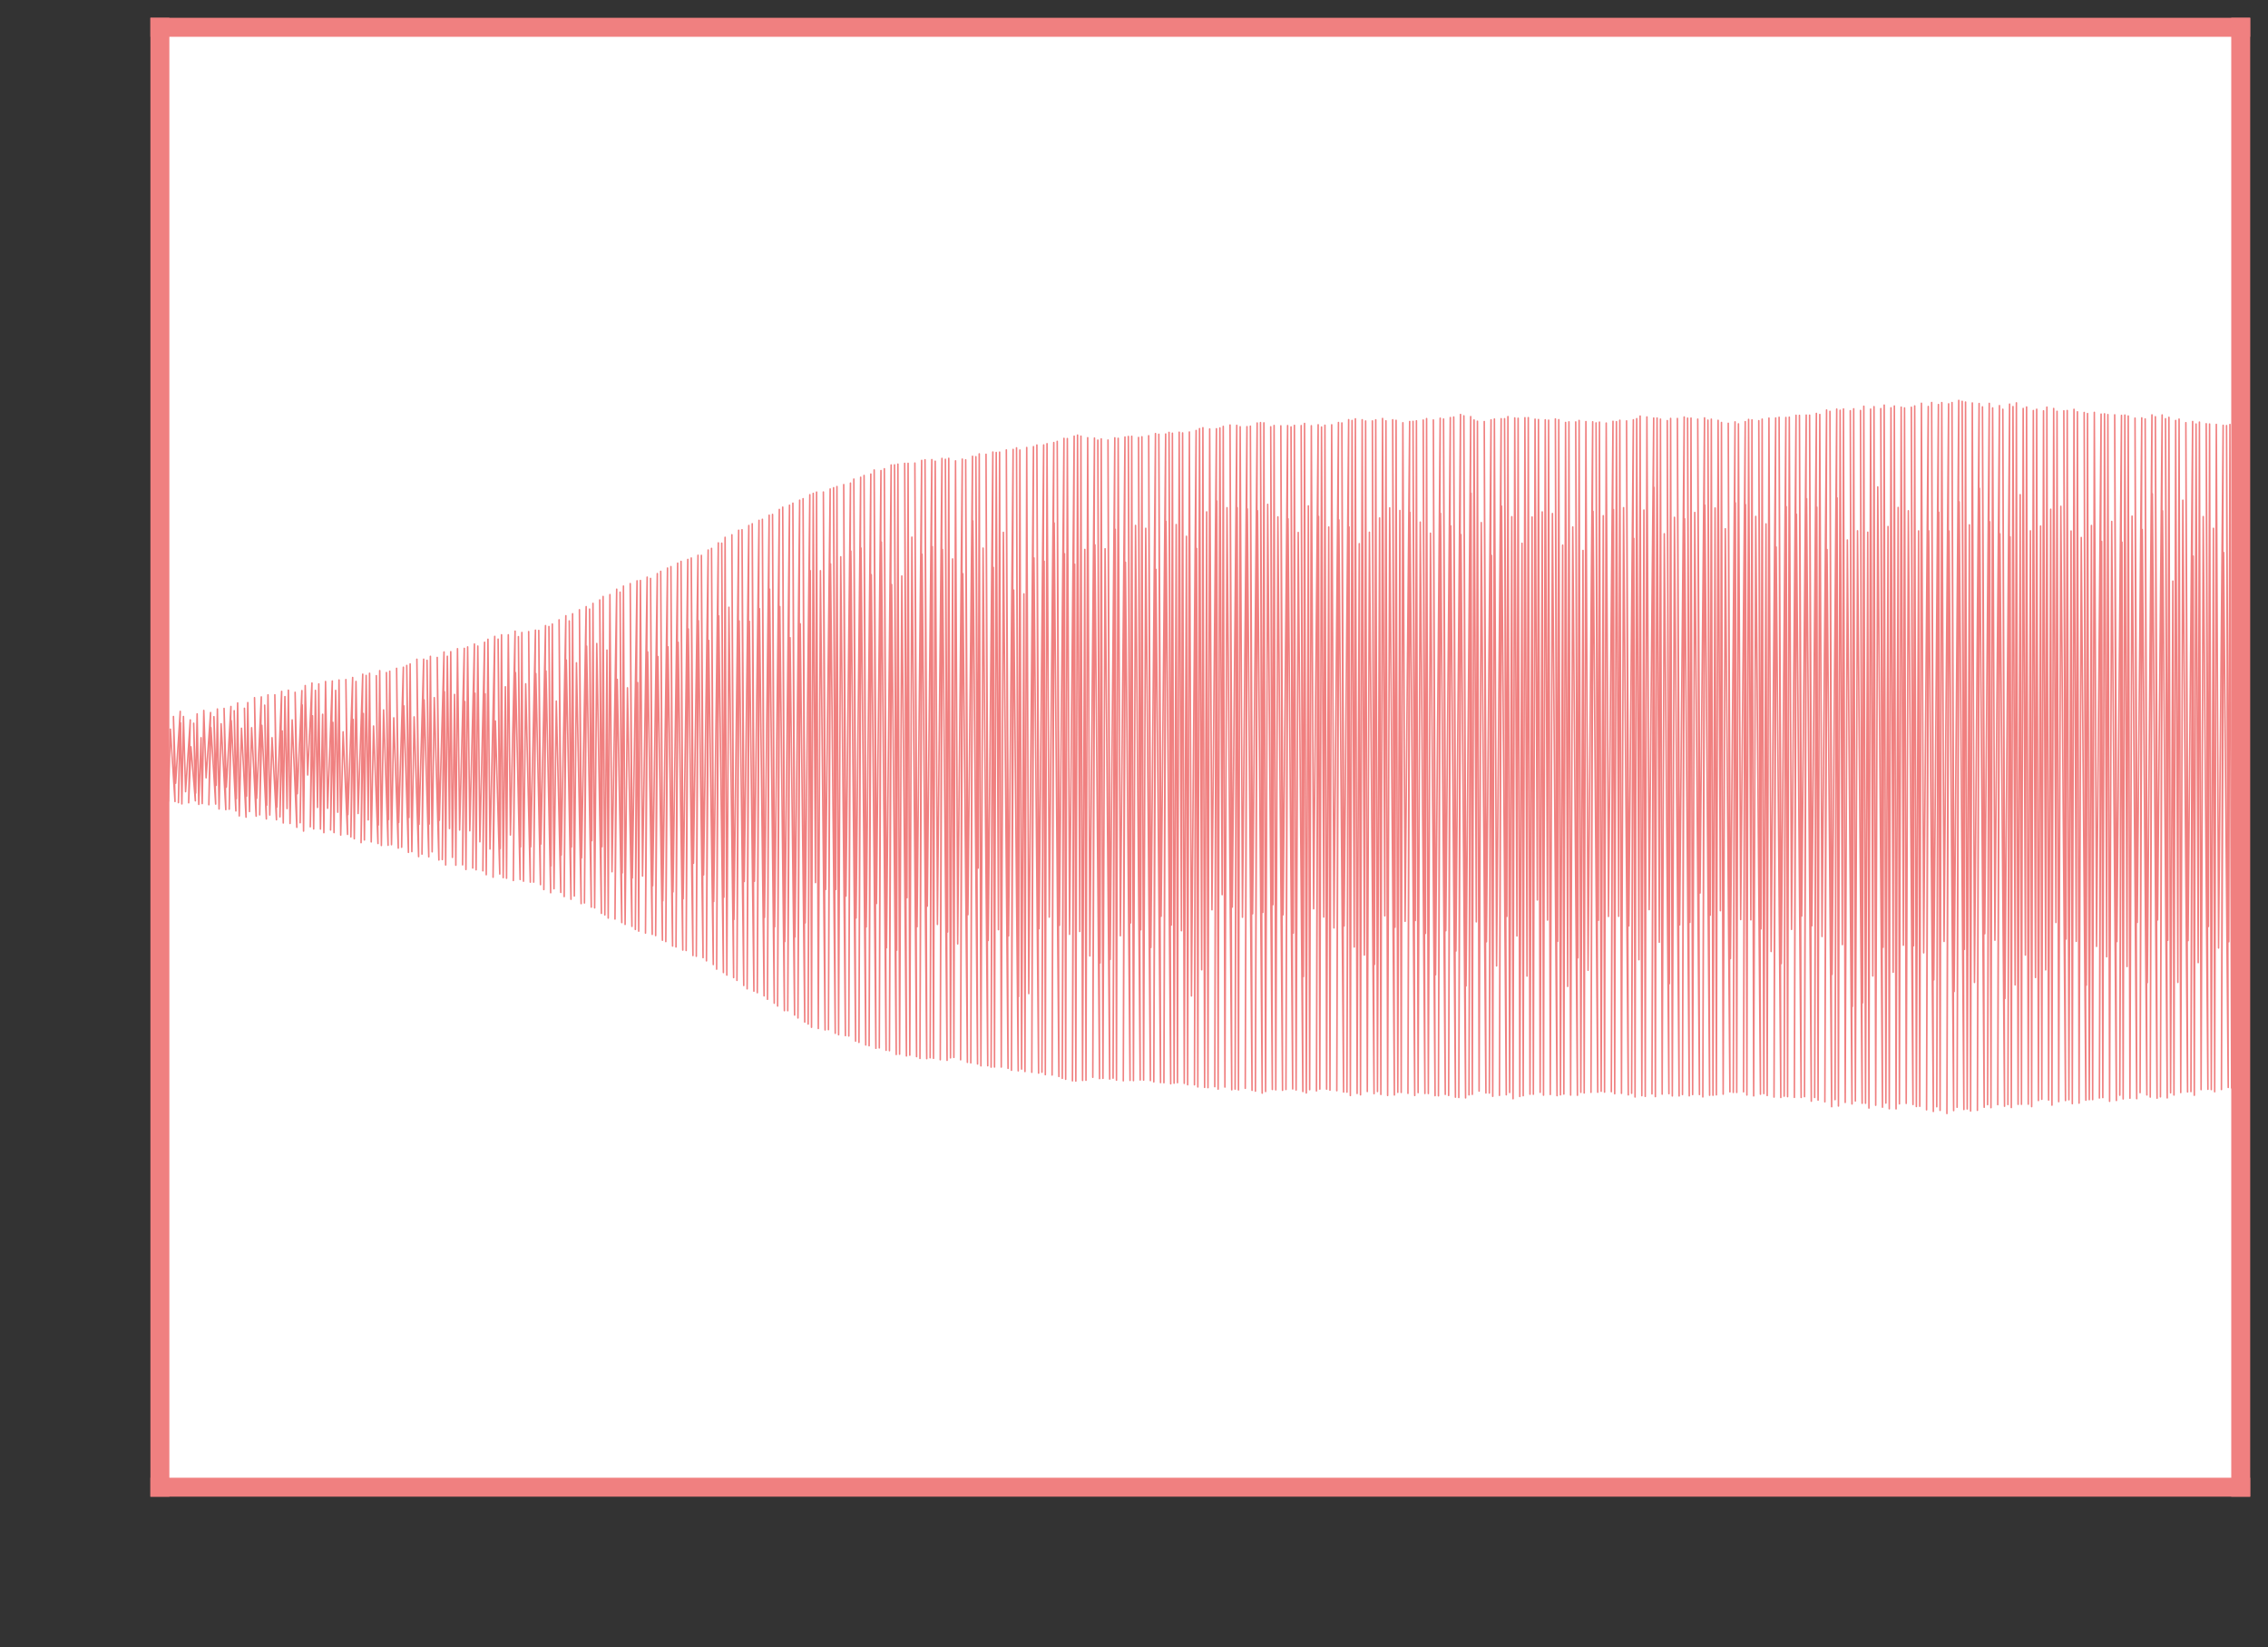 <?xml version="1.0" encoding="utf-8" standalone="no"?>
<!DOCTYPE svg PUBLIC "-//W3C//DTD SVG 1.1//EN"
  "http://www.w3.org/Graphics/SVG/1.1/DTD/svg11.dtd">
<svg height="43.463pt" version="1.1" viewBox="0 0 59.861 43.463" width="59.861pt" xmlns="http://www.w3.org/2000/svg" xmlns:xlink="http://www.w3.org/1999/xlink">
 <rect x="0" y="0" width="59.861" height="43.463" fill="#333333" stroke="none"/>
 <defs>
  <style type="text/css">*{stroke-linecap:butt;stroke-linejoin:round;}</style>
 </defs>
 <g id="figure_1">
  <g id="patch_1">
   <path d="M 0 43.463 
L 59.861 43.463 
L 59.861 0 
L 0 0 
z
" style="fill:none;"/>
  </g>
  <g id="axes_1">
   <g id="patch_2">
    <path d="M 4.22 39.243 
L 59.141 39.243 
L 59.141 0.72 
L 4.22 0.72 
z
" style="fill:#ffffff;"/>
   </g>
   <g id="matplotlib.axis_1"/>
   <g id="matplotlib.axis_2"/>
   <g id="line2d_1">
    <path clip-path="url(#p940c6382f6)" d="M 4.22 18.875 
L 4.265 21.149 
L 4.374 20.113 
L 4.398 19.028 
L 4.444 21.141 
L 4.497 19.24 
L 4.619 21.149 
L 4.578 18.906 
L 4.636 20.667 
L 4.757 18.771 
L 4.709 21.179 
L 4.766 19.074 
L 4.8 21.212 
L 4.842 18.906 
L 4.898 20.89 
L 5.022 18.996 
L 4.979 21.183 
L 5.04 19.705 
L 5.156 21.131 
L 5.112 19.084 
L 5.165 20.926 
L 5.203 18.837 
L 5.246 21.225 
L 5.306 19.466 
L 5.337 21.204 
L 5.379 18.746 
L 5.44 20.524 
L 5.558 18.801 
L 5.512 21.234 
L 5.568 19.199 
L 5.692 21.216 
L 5.646 18.911 
L 5.706 20.723 
L 5.738 18.708 
L 5.782 21.347 
L 5.836 19.099 
L 5.96 21.364 
L 5.914 18.693 
L 5.974 20.77 
L 6.095 18.642 
L 6.05 21.352 
L 6.104 19.015 
L 6.226 21.398 
L 6.181 18.754 
L 6.237 21.073 
L 6.272 18.548 
L 6.315 21.529 
L 6.374 19.216 
L 6.494 21.563 
L 6.452 18.689 
L 6.508 21.009 
L 6.54 18.539 
L 6.585 21.414 
L 6.641 19.202 
L 6.761 21.536 
L 6.718 18.409 
L 6.774 21.068 
L 6.897 18.389 
L 6.854 21.501 
L 6.911 19.139 
L 7.03 21.609 
L 6.986 18.607 
L 7.041 21.245 
L 7.073 18.335 
L 7.12 21.506 
L 7.18 19.466 
L 7.297 21.631 
L 7.254 18.333 
L 7.308 21.296 
L 7.434 18.243 
L 7.388 21.554 
L 7.448 19.288 
L 7.476 21.715 
L 7.52 18.381 
L 7.576 21.336 
L 7.611 18.212 
L 7.655 21.728 
L 7.711 18.996 
L 7.834 21.83 
L 7.789 18.268 
L 7.848 20.944 
L 7.968 18.223 
L 7.922 21.709 
L 7.977 18.6 
L 8.012 21.93 
L 8.056 18.09 
L 8.121 20.449 
L 8.234 18.023 
L 8.19 21.816 
L 8.248 18.887 
L 8.279 21.873 
L 8.325 18.217 
L 8.381 21.306 
L 8.414 18.046 
L 8.458 21.876 
L 8.515 18.848 
L 8.548 21.971 
L 8.592 17.983 
L 8.647 21.328 
L 8.771 17.97 
L 8.725 21.901 
L 8.786 19.061 
L 8.816 21.969 
L 8.859 18.217 
L 8.914 21.432 
L 8.948 17.942 
L 8.993 22.035 
L 9.056 19.31 
L 9.173 22.017 
L 9.129 17.932 
L 9.183 21.496 
L 9.308 17.877 
L 9.261 22.083 
L 9.321 18.983 
L 9.351 22.132 
L 9.396 17.981 
L 9.451 21.465 
L 9.574 17.79 
L 9.53 22.235 
L 9.589 18.827 
L 9.618 22.164 
L 9.664 17.823 
L 9.718 21.634 
L 9.754 17.766 
L 9.798 22.215 
L 9.859 19.157 
L 9.976 22.257 
L 9.932 17.829 
L 9.986 21.769 
L 10.022 17.696 
L 10.066 22.31 
L 10.124 18.733 
L 10.243 22.304 
L 10.199 17.746 
L 10.255 21.625 
L 10.287 17.711 
L 10.333 22.288 
L 10.393 18.941 
L 10.512 22.379 
L 10.468 17.635 
L 10.523 21.703 
L 10.646 17.606 
L 10.601 22.356 
L 10.659 18.626 
L 10.78 22.491 
L 10.736 17.559 
L 10.793 21.571 
L 10.825 17.519 
L 10.87 22.472 
L 10.93 18.916 
L 11.049 22.604 
L 11.003 17.395 
L 11.06 21.752 
L 11.182 17.394 
L 11.138 22.537 
L 11.195 18.467 
L 11.317 22.608 
L 11.271 17.424 
L 11.328 21.744 
L 11.36 17.319 
L 11.406 22.477 
L 11.462 18.409 
L 11.584 22.692 
L 11.54 17.348 
L 11.597 21.645 
L 11.719 17.203 
L 11.674 22.681 
L 11.73 18.252 
L 11.763 22.823 
L 11.807 17.317 
L 11.863 21.863 
L 11.897 17.196 
L 11.941 22.623 
L 11.998 18.324 
L 12.031 22.83 
L 12.075 17.117 
L 12.131 21.902 
L 12.254 17.108 
L 12.209 22.82 
L 12.268 18.511 
L 12.298 22.943 
L 12.343 17.07 
L 12.4 21.922 
L 12.522 16.993 
L 12.477 22.905 
L 12.535 18.292 
L 12.566 22.951 
L 12.611 17.048 
L 12.666 22.212 
L 12.79 16.947 
L 12.745 22.978 
L 12.804 18.31 
L 12.834 23.081 
L 12.879 16.868 
L 12.933 22.403 
L 13.058 16.792 
L 13.014 23.147 
L 13.075 19.026 
L 13.191 23.062 
L 13.147 16.865 
L 13.202 22.392 
L 13.237 16.75 
L 13.281 23.158 
L 13.339 18.122 
L 13.37 23.174 
L 13.416 16.75 
L 13.472 22.033 
L 13.595 16.654 
L 13.549 23.234 
L 13.606 17.748 
L 13.728 23.207 
L 13.683 16.799 
L 13.739 22.349 
L 13.774 16.689 
L 13.817 23.252 
L 13.875 18.044 
L 13.997 23.277 
L 13.953 16.666 
L 14.008 22.344 
L 14.132 16.628 
L 14.086 23.276 
L 14.143 17.774 
L 14.265 23.343 
L 14.22 16.635 
L 14.277 22.271 
L 14.398 16.508 
L 14.354 23.473 
L 14.411 17.707 
L 14.534 23.556 
L 14.488 16.532 
L 14.542 22.849 
L 14.578 16.466 
L 14.622 23.451 
L 14.683 18.499 
L 14.801 23.548 
L 14.756 16.355 
L 14.813 22.563 
L 14.935 16.247 
L 14.891 23.657 
L 14.947 17.416 
L 15.07 23.729 
L 15.025 16.384 
L 15.082 22.35 
L 15.113 16.195 
L 15.159 23.643 
L 15.215 17.49 
L 15.338 23.843 
L 15.293 16.089 
L 15.35 22.636 
L 15.471 16.007 
L 15.426 23.826 
L 15.483 17.049 
L 15.606 23.936 
L 15.561 16.072 
L 15.62 22.183 
L 15.651 15.921 
L 15.695 23.956 
L 15.751 16.98 
L 15.873 24.1 
L 15.829 15.83 
L 15.888 22.342 
L 15.918 15.739 
L 15.964 24.142 
L 16.02 17.154 
L 16.053 24.225 
L 16.098 15.689 
L 16.153 23.003 
L 16.277 15.547 
L 16.232 24.25 
L 16.292 17.928 
L 16.411 24.344 
L 16.366 15.626 
L 16.422 23.032 
L 16.455 15.465 
L 16.499 24.392 
L 16.561 18.149 
L 16.679 24.444 
L 16.634 15.399 
L 16.69 23.166 
L 16.814 15.326 
L 16.769 24.525 
L 16.829 18.013 
L 16.858 24.57 
L 16.903 15.317 
L 16.959 23.116 
L 17.081 15.229 
L 17.037 24.621 
L 17.095 17.202 
L 17.215 24.655 
L 17.171 15.263 
L 17.226 23.372 
L 17.349 15.135 
L 17.305 24.687 
L 17.364 17.323 
L 17.484 24.81 
L 17.439 15.075 
L 17.493 23.77 
L 17.618 14.989 
L 17.573 24.845 
L 17.632 17.068 
L 17.752 24.963 
L 17.708 14.951 
L 17.763 23.534 
L 17.886 14.86 
L 17.842 24.987 
L 17.9 16.949 
L 18.021 25.069 
L 17.975 14.813 
L 18.031 23.716 
L 18.154 14.761 
L 18.11 25.081 
L 18.167 16.596 
L 18.289 25.213 
L 18.245 14.724 
L 18.303 22.779 
L 18.423 14.652 
L 18.378 25.233 
L 18.434 16.378 
L 18.556 25.269 
L 18.512 14.655 
L 18.57 23.085 
L 18.691 14.513 
L 18.646 25.353 
L 18.705 16.898 
L 18.826 25.451 
L 18.78 14.47 
L 18.837 23.788 
L 18.959 14.325 
L 18.915 25.573 
L 18.971 16.251 
L 19.093 25.662 
L 19.049 14.333 
L 19.106 23.675 
L 19.138 14.178 
L 19.184 25.73 
L 19.239 16.024 
L 19.363 25.796 
L 19.317 14.111 
L 19.372 24.261 
L 19.496 13.991 
L 19.451 25.869 
L 19.509 16.384 
L 19.63 26.003 
L 19.585 13.978 
L 19.644 23.26 
L 19.764 13.866 
L 19.72 26.092 
L 19.778 16.395 
L 19.898 26.154 
L 19.854 13.82 
L 19.912 23.254 
L 20.033 13.73 
L 19.988 26.194 
L 20.045 16.061 
L 20.167 26.277 
L 20.122 13.703 
L 20.178 24.208 
L 20.301 13.595 
L 20.257 26.368 
L 20.313 15.546 
L 20.435 26.471 
L 20.39 13.574 
L 20.446 24.456 
L 20.569 13.442 
L 20.524 26.546 
L 20.582 16.006 
L 20.703 26.668 
L 20.659 13.382 
L 20.714 24.844 
L 20.838 13.331 
L 20.792 26.669 
L 20.853 16.828 
L 20.972 26.784 
L 20.927 13.277 
L 20.983 24.722 
L 21.106 13.198 
L 21.061 26.861 
L 21.121 16.46 
L 21.24 26.968 
L 21.196 13.159 
L 21.252 24.352 
L 21.374 13.054 
L 21.33 27.021 
L 21.386 15.058 
L 21.419 27.107 
L 21.464 13.018 
L 21.523 23.288 
L 21.553 12.985 
L 21.598 27.139 
L 21.654 15.059 
L 21.777 27.176 
L 21.732 12.983 
L 21.791 23.47 
L 21.911 12.903 
L 21.866 27.169 
L 21.922 14.88 
L 22.045 27.265 
L 22.001 12.869 
L 22.06 23.471 
L 22.09 12.838 
L 22.134 27.303 
L 22.19 14.692 
L 22.313 27.327 
L 22.269 12.787 
L 22.328 23.644 
L 22.447 12.747 
L 22.403 27.336 
L 22.458 14.543 
L 22.582 27.472 
L 22.536 12.642 
L 22.595 24.223 
L 22.716 12.593 
L 22.671 27.505 
L 22.726 14.461 
L 22.85 27.574 
L 22.806 12.546 
L 22.863 24.458 
L 22.984 12.509 
L 22.939 27.594 
L 22.997 15.164 
L 23.118 27.661 
L 23.073 12.401 
L 23.133 23.841 
L 23.252 12.417 
L 23.208 27.65 
L 23.263 14.302 
L 23.387 27.714 
L 23.341 12.369 
L 23.398 25.009 
L 23.521 12.269 
L 23.476 27.724 
L 23.534 15.424 
L 23.655 27.824 
L 23.61 12.266 
L 23.667 25.073 
L 23.699 12.247 
L 23.744 27.817 
L 23.802 15.199 
L 23.924 27.863 
L 23.878 12.226 
L 23.938 23.687 
L 23.968 12.226 
L 24.013 27.843 
L 24.068 14.174 
L 24.192 27.881 
L 24.147 12.219 
L 24.205 24.453 
L 24.326 12.148 
L 24.281 27.928 
L 24.337 14.625 
L 24.46 27.934 
L 24.415 12.132 
L 24.475 23.91 
L 24.594 12.127 
L 24.55 27.911 
L 24.605 14.425 
L 24.639 27.926 
L 24.684 12.17 
L 24.742 24.393 
L 24.862 12.096 
L 24.817 27.963 
L 24.874 14.5 
L 24.997 27.979 
L 24.952 12.12 
L 25.01 24.592 
L 25.041 12.094 
L 25.087 27.914 
L 25.143 14.749 
L 25.176 27.902 
L 25.22 12.161 
L 25.277 24.906 
L 25.398 12.115 
L 25.354 27.964 
L 25.412 15.139 
L 25.533 28.032 
L 25.488 12.134 
L 25.547 24.135 
L 25.668 12.04 
L 25.623 28.045 
L 25.677 13.745 
L 25.801 28.075 
L 25.757 12.051 
L 25.818 22.905 
L 25.846 11.976 
L 25.89 28.124 
L 25.947 14.463 
L 26.07 28.121 
L 26.025 11.987 
L 26.083 24.816 
L 26.205 11.928 
L 26.159 28.158 
L 26.217 14.972 
L 26.249 28.155 
L 26.294 11.939 
L 26.352 24.531 
L 26.383 11.93 
L 26.427 28.156 
L 26.483 14.047 
L 26.606 28.19 
L 26.561 11.872 
L 26.62 24.695 
L 26.74 11.859 
L 26.696 28.241 
L 26.755 15.57 
L 26.874 28.256 
L 26.83 11.817 
L 26.884 26.296 
L 26.919 11.875 
L 26.964 28.209 
L 27.024 15.671 
L 27.053 28.274 
L 27.099 11.808 
L 27.153 26.218 
L 27.277 11.785 
L 27.233 28.294 
L 27.29 14.723 
L 27.412 28.316 
L 27.367 11.742 
L 27.425 24.505 
L 27.546 11.741 
L 27.501 28.292 
L 27.558 14.811 
L 27.59 28.357 
L 27.635 11.707 
L 27.694 24.2 
L 27.813 11.677 
L 27.769 28.366 
L 27.824 13.8 
L 27.948 28.404 
L 27.904 11.646 
L 27.962 24.416 
L 28.082 11.567 
L 28.038 28.454 
L 28.095 14.611 
L 28.127 28.479 
L 28.171 11.572 
L 28.23 24.654 
L 28.351 11.509 
L 28.306 28.519 
L 28.364 14.889 
L 28.395 28.526 
L 28.44 11.481 
L 28.499 24.579 
L 28.53 11.509 
L 28.573 28.509 
L 28.631 14.498 
L 28.663 28.505 
L 28.708 11.55 
L 28.765 25.224 
L 28.887 11.559 
L 28.843 28.426 
L 28.899 14.377 
L 29.021 28.461 
L 28.976 11.614 
L 29.033 25.409 
L 29.066 11.581 
L 29.111 28.454 
L 29.167 14.48 
L 29.289 28.472 
L 29.244 11.611 
L 29.302 25.315 
L 29.424 11.553 
L 29.378 28.449 
L 29.435 13.967 
L 29.468 28.502 
L 29.513 11.566 
L 29.571 24.691 
L 29.692 11.532 
L 29.648 28.518 
L 29.705 14.837 
L 29.826 28.508 
L 29.781 11.517 
L 29.84 24.353 
L 29.871 11.512 
L 29.916 28.514 
L 29.971 13.864 
L 30.094 28.497 
L 30.05 11.543 
L 30.108 24.534 
L 30.139 11.525 
L 30.184 28.501 
L 30.24 13.94 
L 30.363 28.512 
L 30.318 11.498 
L 30.376 25.001 
L 30.497 11.44 
L 30.453 28.547 
L 30.51 15.025 
L 30.631 28.566 
L 30.586 11.459 
L 30.646 24.177 
L 30.766 11.452 
L 30.72 28.569 
L 30.776 13.758 
L 30.899 28.597 
L 30.855 11.409 
L 30.914 24.409 
L 30.944 11.431 
L 30.989 28.582 
L 31.044 13.841 
L 31.078 28.568 
L 31.123 11.404 
L 31.182 24.558 
L 31.213 11.423 
L 31.257 28.586 
L 31.314 14.151 
L 31.347 28.623 
L 31.392 11.399 
L 31.447 26.28 
L 31.57 11.359 
L 31.526 28.624 
L 31.583 14.47 
L 31.615 28.681 
L 31.66 11.31 
L 31.716 25.589 
L 31.749 11.286 
L 31.794 28.692 
L 31.849 13.507 
L 31.883 28.7 
L 31.928 11.32 
L 31.988 24.006 
L 32.106 11.313 
L 32.062 28.674 
L 32.116 13.219 
L 32.151 28.738 
L 32.197 11.292 
L 32.257 23.607 
L 32.286 11.251 
L 32.33 28.684 
L 32.385 13.397 
L 32.51 28.756 
L 32.465 11.215 
L 32.525 23.935 
L 32.643 11.223 
L 32.599 28.737 
L 32.654 13.395 
L 32.688 28.758 
L 32.733 11.26 
L 32.793 24.203 
L 32.912 11.258 
L 32.867 28.717 
L 32.922 13.43 
L 33.046 28.77 
L 33.002 11.246 
L 33.061 24.111 
L 33.181 11.162 
L 33.135 28.792 
L 33.191 13.476 
L 33.314 28.845 
L 33.269 11.151 
L 33.33 24.074 
L 33.359 11.158 
L 33.404 28.801 
L 33.459 13.308 
L 33.582 28.747 
L 33.539 11.262 
L 33.598 23.872 
L 33.628 11.227 
L 33.673 28.757 
L 33.728 13.639 
L 33.851 28.77 
L 33.806 11.236 
L 33.866 24.137 
L 33.985 11.23 
L 33.941 28.748 
L 33.996 13.691 
L 34.119 28.733 
L 34.075 11.265 
L 34.134 24.621 
L 34.164 11.224 
L 34.209 28.761 
L 34.265 14.051 
L 34.387 28.801 
L 34.343 11.23 
L 34.4 25.767 
L 34.432 11.173 
L 34.478 28.84 
L 34.532 13.349 
L 34.567 28.754 
L 34.611 11.234 
L 34.672 23.98 
L 34.791 11.208 
L 34.746 28.785 
L 34.801 13.626 
L 34.835 28.737 
L 34.88 11.268 
L 34.94 24.198 
L 34.97 11.221 
L 35.014 28.738 
L 35.07 13.906 
L 35.103 28.766 
L 35.148 11.209 
L 35.208 24.485 
L 35.327 11.149 
L 35.283 28.78 
L 35.338 13.719 
L 35.462 28.815 
L 35.417 11.16 
L 35.476 24.433 
L 35.596 11.074 
L 35.551 28.818 
L 35.607 13.905 
L 35.641 28.907 
L 35.686 11.095 
L 35.743 24.988 
L 35.774 11.051 
L 35.819 28.852 
L 35.876 14.346 
L 35.909 28.889 
L 35.953 11.076 
L 36.011 25.2 
L 36.044 11.109 
L 36.088 28.801 
L 36.144 14.044 
L 36.266 28.858 
L 36.222 11.107 
L 36.279 25.448 
L 36.311 11.078 
L 36.357 28.802 
L 36.412 13.668 
L 36.446 28.879 
L 36.49 11.042 
L 36.55 24.166 
L 36.58 11.104 
L 36.625 28.905 
L 36.679 13.401 
L 36.803 28.893 
L 36.758 11.076 
L 36.818 24.466 
L 36.848 11.091 
L 36.893 28.823 
L 36.948 13.47 
L 36.983 28.826 
L 37.027 11.155 
L 37.086 24.31 
L 37.206 11.122 
L 37.161 28.85 
L 37.216 13.521 
L 37.34 28.906 
L 37.295 11.119 
L 37.355 24.289 
L 37.385 11.104 
L 37.429 28.831 
L 37.486 13.777 
L 37.609 28.853 
L 37.564 11.084 
L 37.623 24.629 
L 37.653 11.045 
L 37.699 28.854 
L 37.755 14.07 
L 37.877 28.911 
L 37.832 11.081 
L 37.889 25.721 
L 38.012 11.035 
L 37.966 28.915 
L 38.022 13.547 
L 38.146 28.877 
L 38.101 11.057 
L 38.16 24.558 
L 38.279 11.018 
L 38.235 28.905 
L 38.291 13.877 
L 38.414 28.951 
L 38.369 11.004 
L 38.427 25.093 
L 38.548 10.936 
L 38.503 28.959 
L 38.56 14.106 
L 38.682 28.969 
L 38.637 10.973 
L 38.694 26.015 
L 38.817 10.993 
L 38.772 28.89 
L 38.826 13.016 
L 38.86 28.876 
L 38.906 11.081 
L 38.965 24.324 
L 38.995 11.115 
L 39.039 28.79 
L 39.096 13.79 
L 39.219 28.84 
L 39.175 11.123 
L 39.233 24.851 
L 39.354 11.078 
L 39.309 28.842 
L 39.366 14.655 
L 39.399 28.928 
L 39.443 11.057 
L 39.5 25.488 
L 39.621 11.049 
L 39.576 28.903 
L 39.632 13.355 
L 39.756 28.888 
L 39.711 11.048 
L 39.771 24.18 
L 39.8 10.993 
L 39.845 28.827 
L 39.901 13.634 
L 39.935 28.992 
L 39.98 11.028 
L 40.038 24.697 
L 40.069 11.037 
L 40.113 28.932 
L 40.171 14.336 
L 40.203 28.912 
L 40.248 11.022 
L 40.304 25.756 
L 40.337 11.02 
L 40.382 28.873 
L 40.437 13.643 
L 40.471 28.873 
L 40.516 11.061 
L 40.576 23.747 
L 40.606 11.07 
L 40.65 28.823 
L 40.705 13.508 
L 40.739 28.898 
L 40.785 11.077 
L 40.844 24.277 
L 40.874 11.087 
L 40.918 28.88 
L 40.974 13.551 
L 41.096 28.911 
L 41.052 11.055 
L 41.111 24.838 
L 41.142 11.074 
L 41.187 28.89 
L 41.244 14.385 
L 41.276 28.868 
L 41.321 11.147 
L 41.377 26.028 
L 41.41 11.131 
L 41.455 28.896 
L 41.511 13.905 
L 41.634 28.9 
L 41.589 11.133 
L 41.647 25.273 
L 41.679 11.094 
L 41.724 28.823 
L 41.781 14.525 
L 41.813 28.84 
L 41.858 11.124 
L 41.915 25.602 
L 42.037 11.13 
L 41.992 28.823 
L 42.047 13.494 
L 42.17 28.821 
L 42.126 11.159 
L 42.186 24.283 
L 42.216 11.138 
L 42.261 28.795 
L 42.316 13.608 
L 42.35 28.818 
L 42.394 11.163 
L 42.454 24.182 
L 42.573 11.117 
L 42.529 28.806 
L 42.584 13.446 
L 42.618 28.86 
L 42.663 11.126 
L 42.723 24.179 
L 42.753 11.089 
L 42.797 28.85 
L 42.852 13.396 
L 42.976 28.89 
L 42.931 11.106 
L 42.991 24.431 
L 43.11 11.077 
L 43.065 28.848 
L 43.122 14.206 
L 43.155 28.946 
L 43.199 11.047 
L 43.257 25.324 
L 43.289 10.978 
L 43.334 28.911 
L 43.389 13.459 
L 43.424 28.93 
L 43.468 11.002 
L 43.528 24.002 
L 43.647 11.031 
L 43.602 28.864 
L 43.656 12.859 
L 43.691 28.936 
L 43.736 11.03 
L 43.795 24.862 
L 43.826 11.06 
L 43.871 28.871 
L 43.927 14.084 
L 44.049 28.858 
L 44.005 11.099 
L 44.061 25.955 
L 44.094 11.041 
L 44.139 28.918 
L 44.195 13.65 
L 44.318 28.918 
L 44.273 11.042 
L 44.332 24.404 
L 44.452 11.004 
L 44.407 28.881 
L 44.463 13.689 
L 44.586 28.915 
L 44.542 11.034 
L 44.601 24.337 
L 44.632 11.032 
L 44.675 28.882 
L 44.731 13.522 
L 44.855 28.881 
L 44.81 11.06 
L 44.871 23.563 
L 44.989 11.026 
L 44.944 28.944 
L 44.999 13.33 
L 45.123 28.9 
L 45.078 11.086 
L 45.138 24.149 
L 45.168 11.061 
L 45.212 28.9 
L 45.267 13.405 
L 45.302 28.889 
L 45.347 11.091 
L 45.407 24.031 
L 45.436 11.148 
L 45.481 28.872 
L 45.537 13.953 
L 45.659 28.81 
L 45.615 11.169 
L 45.673 25.294 
L 45.794 11.132 
L 45.748 28.825 
L 45.804 13.269 
L 45.839 28.826 
L 45.884 11.184 
L 45.943 24.264 
L 46.063 11.126 
L 46.018 28.809 
L 46.072 13.316 
L 46.107 28.894 
L 46.152 11.067 
L 46.211 24.271 
L 46.241 11.079 
L 46.286 28.917 
L 46.341 13.627 
L 46.465 28.873 
L 46.421 11.101 
L 46.479 24.511 
L 46.51 11.06 
L 46.554 28.856 
L 46.611 13.824 
L 46.643 28.907 
L 46.689 11.032 
L 46.747 25.106 
L 46.867 11.029 
L 46.823 28.948 
L 46.88 14.435 
L 47.002 28.959 
L 46.957 11.011 
L 47.015 25.425 
L 47.136 11.016 
L 47.091 28.924 
L 47.146 13.37 
L 47.181 28.937 
L 47.226 11.008 
L 47.285 24.523 
L 47.404 10.958 
L 47.36 28.956 
L 47.415 13.569 
L 47.539 28.958 
L 47.494 10.96 
L 47.554 24.171 
L 47.673 10.953 
L 47.628 28.937 
L 47.683 13.159 
L 47.807 29.057 
L 47.762 10.955 
L 47.822 24.428 
L 47.941 10.908 
L 47.896 28.958 
L 47.952 13.383 
L 47.986 29.028 
L 48.031 10.937 
L 48.09 24.711 
L 48.21 10.819 
L 48.165 29.073 
L 48.223 14.501 
L 48.344 29.202 
L 48.299 10.854 
L 48.356 25.711 
L 48.478 10.795 
L 48.434 29.015 
L 48.488 13.139 
L 48.523 29.184 
L 48.568 10.826 
L 48.626 24.924 
L 48.657 10.792 
L 48.702 29.089 
L 48.759 14.249 
L 48.881 29.13 
L 48.836 10.838 
L 48.892 26.555 
L 48.926 10.787 
L 48.97 29.051 
L 49.027 14.006 
L 49.149 29.112 
L 49.105 10.831 
L 49.16 26.461 
L 49.193 10.719 
L 49.238 29.111 
L 49.296 14.044 
L 49.328 29.238 
L 49.372 10.796 
L 49.43 25.753 
L 49.462 10.73 
L 49.507 29.164 
L 49.561 12.848 
L 49.686 29.215 
L 49.641 10.782 
L 49.7 24.995 
L 49.731 10.689 
L 49.775 29.106 
L 49.832 13.893 
L 49.865 29.256 
L 49.91 10.761 
L 49.967 25.654 
L 49.999 10.713 
L 50.044 29.259 
L 50.099 13.39 
L 50.133 29.127 
L 50.179 10.744 
L 50.237 24.94 
L 50.268 10.764 
L 50.312 29.115 
L 50.368 13.478 
L 50.491 29.144 
L 50.447 10.747 
L 50.505 24.956 
L 50.536 10.711 
L 50.58 29.197 
L 50.638 14.009 
L 50.67 29.191 
L 50.714 10.641 
L 50.773 25.142 
L 50.894 10.726 
L 50.849 29.284 
L 50.906 14.006 
L 51.028 29.327 
L 50.984 10.621 
L 51.04 25.856 
L 51.162 10.674 
L 51.118 29.204 
L 51.173 13.517 
L 51.206 29.3 
L 51.251 10.623 
L 51.311 24.841 
L 51.431 10.656 
L 51.386 29.382 
L 51.443 14.011 
L 51.564 29.305 
L 51.521 10.622 
L 51.577 26.162 
L 51.699 10.565 
L 51.655 29.217 
L 51.71 13.241 
L 51.834 29.276 
L 51.789 10.59 
L 51.847 25.05 
L 51.878 10.609 
L 51.922 29.261 
L 51.979 13.849 
L 52.012 29.315 
L 52.057 10.633 
L 52.114 25.923 
L 52.236 10.647 
L 52.191 29.298 
L 52.246 12.886 
L 52.37 29.217 
L 52.325 10.736 
L 52.385 24.637 
L 52.504 10.644 
L 52.46 29.148 
L 52.516 13.766 
L 52.549 29.228 
L 52.593 10.764 
L 52.653 24.808 
L 52.773 10.703 
L 52.728 29.148 
L 52.785 14.086 
L 52.907 29.19 
L 52.862 10.8 
L 52.918 26.346 
L 53.041 10.663 
L 52.996 29.145 
L 53.053 14.166 
L 53.086 29.224 
L 53.13 10.729 
L 53.187 25.988 
L 53.22 10.63 
L 53.265 29.14 
L 53.32 13.053 
L 53.354 29.139 
L 53.399 10.779 
L 53.457 25.201 
L 53.489 10.739 
L 53.533 29.136 
L 53.59 14.007 
L 53.623 29.2 
L 53.667 10.833 
L 53.724 25.793 
L 53.756 10.799 
L 53.801 29.039 
L 53.858 13.881 
L 53.891 29.006 
L 53.936 10.841 
L 53.993 25.591 
L 54.025 10.743 
L 54.07 29.026 
L 54.125 13.438 
L 54.159 29.161 
L 54.204 10.779 
L 54.264 24.342 
L 54.293 10.853 
L 54.337 29.069 
L 54.393 13.36 
L 54.516 29.039 
L 54.472 10.84 
L 54.531 24.778 
L 54.562 10.832 
L 54.606 29.019 
L 54.663 14.012 
L 54.696 29.122 
L 54.74 10.801 
L 54.799 24.839 
L 54.831 10.866 
L 54.874 29.108 
L 54.932 14.183 
L 55.054 29.03 
L 55.009 10.884 
L 55.065 25.995 
L 55.098 10.912 
L 55.144 29.016 
L 55.2 13.866 
L 55.233 29.015 
L 55.277 10.881 
L 55.336 24.972 
L 55.456 10.927 
L 55.411 28.973 
L 55.469 14.288 
L 55.501 28.962 
L 55.546 10.919 
L 55.604 25.246 
L 55.635 10.94 
L 55.68 29.06 
L 55.736 13.759 
L 55.859 29.038 
L 55.815 10.946 
L 55.873 24.845 
L 55.994 10.961 
L 55.949 28.899 
L 56.006 14.306 
L 56.038 28.997 
L 56.083 10.952 
L 56.14 25.503 
L 56.172 10.977 
L 56.217 28.978 
L 56.273 13.62 
L 56.396 28.99 
L 56.351 11.033 
L 56.41 24.339 
L 56.529 11.026 
L 56.485 28.831 
L 56.542 13.973 
L 56.664 28.892 
L 56.619 11.055 
L 56.676 25.928 
L 56.798 10.947 
L 56.753 28.948 
L 56.808 13.028 
L 56.933 28.977 
L 56.888 10.996 
L 56.947 24.274 
L 57.067 10.949 
L 57.022 28.942 
L 57.077 13.479 
L 57.201 28.97 
L 57.156 11.049 
L 57.215 24.811 
L 57.246 11.012 
L 57.29 28.835 
L 57.35 15.333 
L 57.379 28.894 
L 57.424 11.095 
L 57.481 25.922 
L 57.514 11.059 
L 57.558 28.829 
L 57.613 13.199 
L 57.738 28.812 
L 57.693 11.153 
L 57.751 24.82 
L 57.872 11.122 
L 57.827 28.803 
L 57.885 14.674 
L 57.916 28.9 
L 57.962 11.188 
L 58.018 25.4 
L 58.051 11.138 
L 58.095 28.752 
L 58.151 13.631 
L 58.275 28.743 
L 58.23 11.181 
L 58.289 24.446 
L 58.319 11.188 
L 58.364 28.75 
L 58.42 13.941 
L 58.454 28.807 
L 58.497 11.199 
L 58.556 25.015 
L 58.677 11.223 
L 58.632 28.749 
L 58.69 14.58 
L 58.811 28.694 
L 58.767 11.23 
L 58.825 24.85 
L 58.856 11.201 
L 58.9 28.706 
L 58.958 14.342 
L 58.99 28.744 
L 59.034 11.188 
L 59.092 25.465 
L 59.124 11.249 
L 59.141 16.798 
" style="fill:none;stroke:#f08080;stroke-linecap:square;stroke-width:0.04;"/>
   </g>
   <g id="patch_3">
    <path d="M 4.22 39.243 
L 4.22 0.72 
" style="fill:none;stroke:#f08080;stroke-linecap:square;stroke-linejoin:miter;stroke-width:0.5;"/>
   </g>
   <g id="patch_4">
    <path d="M 59.141 39.243 
L 59.141 0.72 
" style="fill:none;stroke:#f08080;stroke-linecap:square;stroke-linejoin:miter;stroke-width:0.5;"/>
   </g>
   <g id="patch_5">
    <path d="M 4.22 39.243 
L 59.141 39.243 
" style="fill:none;stroke:#f08080;stroke-linecap:square;stroke-linejoin:miter;stroke-width:0.5;"/>
   </g>
   <g id="patch_6">
    <path d="M 4.22 0.72 
L 59.141 0.72 
" style="fill:none;stroke:#f08080;stroke-linecap:square;stroke-linejoin:miter;stroke-width:0.5;"/>
   </g>
  </g>
 </g>
 <defs>
  <clipPath id="p940c6382f6">
   <rect height="38.523" width="54.921" x="4.22" y="0.72"/>
  </clipPath>
 </defs>
</svg>

